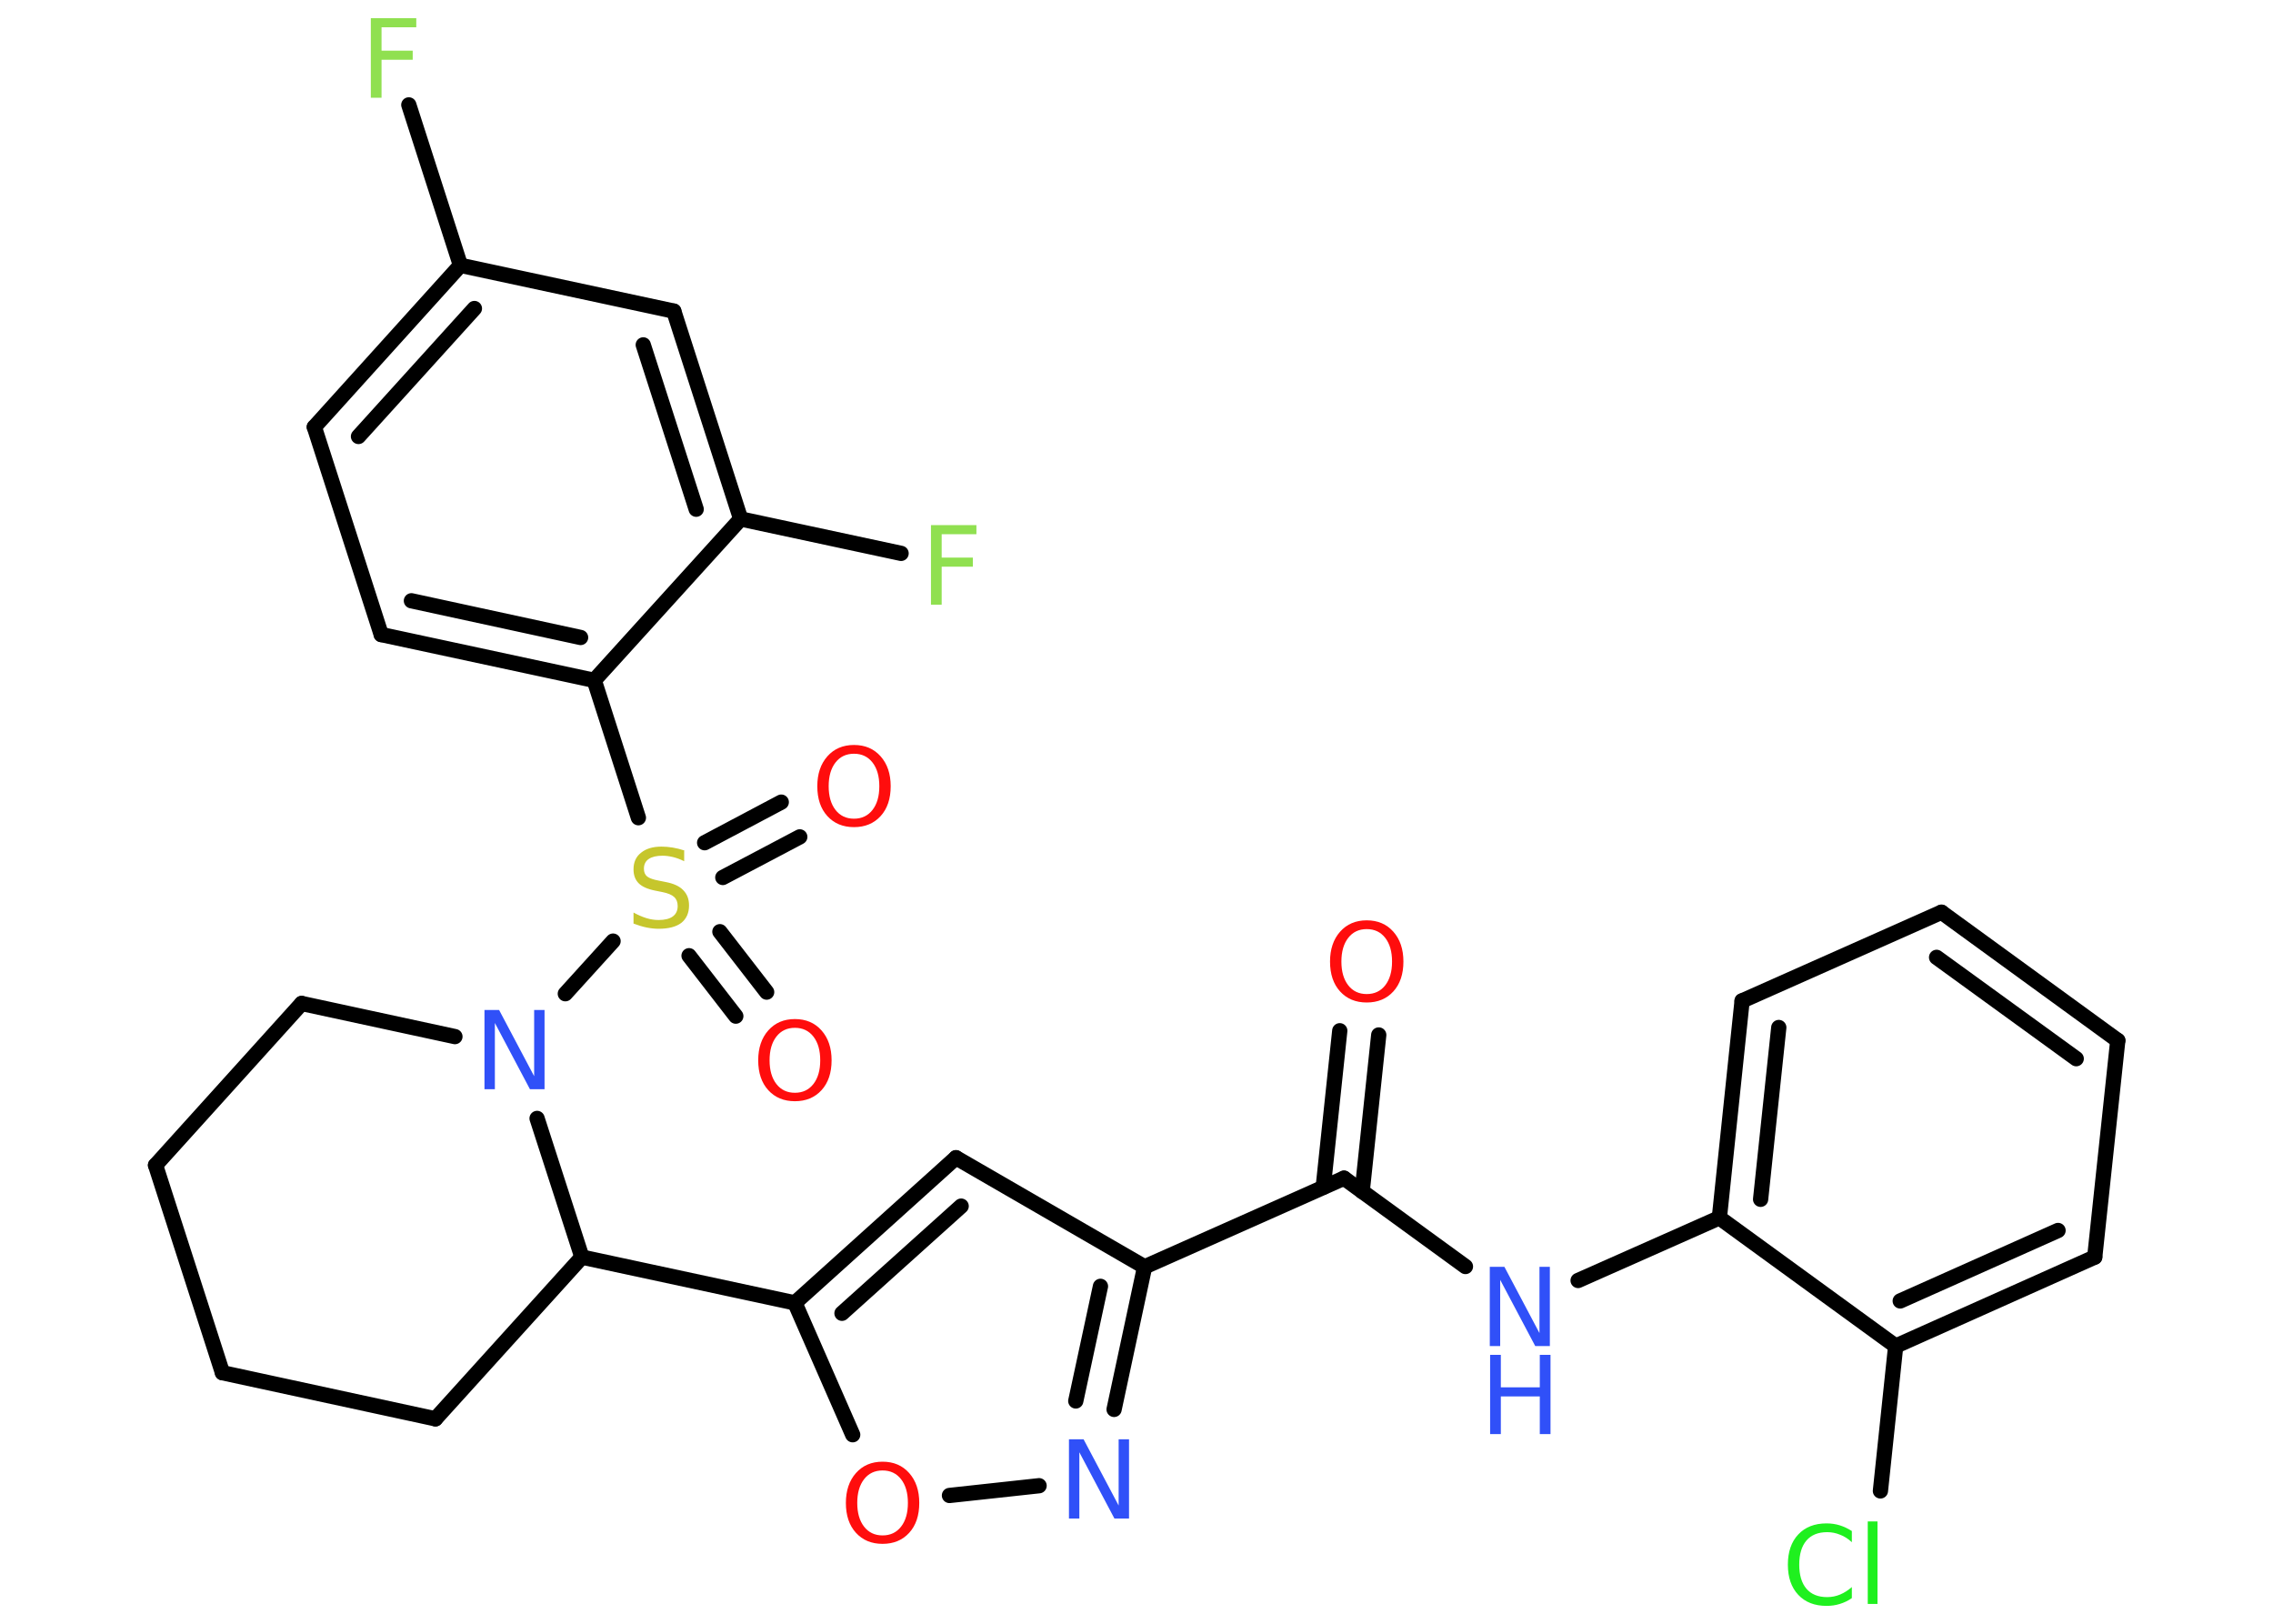 <?xml version='1.0' encoding='UTF-8'?>
<!DOCTYPE svg PUBLIC "-//W3C//DTD SVG 1.1//EN" "http://www.w3.org/Graphics/SVG/1.1/DTD/svg11.dtd">
<svg version='1.2' xmlns='http://www.w3.org/2000/svg' xmlns:xlink='http://www.w3.org/1999/xlink' width='70.0mm' height='50.0mm' viewBox='0 0 70.0 50.0'>
  <desc>Generated by the Chemistry Development Kit (http://github.com/cdk)</desc>
  <g stroke-linecap='round' stroke-linejoin='round' stroke='#000000' stroke-width='.47' fill='#FF0D0D'>
    <rect x='.0' y='.0' width='70.0' height='50.0' fill='#FFFFFF' stroke='none'/>
    <g id='mol1' class='mol'>
      <g id='mol1bnd1' class='bond'>
        <line x1='42.46' y1='31.87' x2='41.95' y2='36.69'/>
        <line x1='41.26' y1='31.74' x2='40.75' y2='36.56'/>
      </g>
      <line id='mol1bnd2' class='bond' x1='41.39' y1='36.28' x2='45.13' y2='39.0'/>
      <line id='mol1bnd3' class='bond' x1='48.6' y1='39.43' x2='52.95' y2='37.5'/>
      <g id='mol1bnd4' class='bond'>
        <line x1='53.65' y1='30.82' x2='52.95' y2='37.5'/>
        <line x1='54.78' y1='31.64' x2='54.22' y2='36.93'/>
      </g>
      <line id='mol1bnd5' class='bond' x1='53.65' y1='30.82' x2='59.79' y2='28.09'/>
      <g id='mol1bnd6' class='bond'>
        <line x1='65.22' y1='32.04' x2='59.79' y2='28.09'/>
        <line x1='63.94' y1='32.6' x2='59.64' y2='29.48'/>
      </g>
      <line id='mol1bnd7' class='bond' x1='65.22' y1='32.04' x2='64.51' y2='38.71'/>
      <g id='mol1bnd8' class='bond'>
        <line x1='58.38' y1='41.45' x2='64.51' y2='38.71'/>
        <line x1='58.52' y1='40.06' x2='63.38' y2='37.89'/>
      </g>
      <line id='mol1bnd9' class='bond' x1='52.95' y1='37.5' x2='58.38' y2='41.45'/>
      <line id='mol1bnd10' class='bond' x1='58.38' y1='41.45' x2='57.91' y2='45.91'/>
      <line id='mol1bnd11' class='bond' x1='41.39' y1='36.28' x2='35.25' y2='39.01'/>
      <line id='mol1bnd12' class='bond' x1='35.25' y1='39.01' x2='29.44' y2='35.65'/>
      <g id='mol1bnd13' class='bond'>
        <line x1='29.44' y1='35.65' x2='24.48' y2='40.12'/>
        <line x1='29.6' y1='37.14' x2='25.93' y2='40.44'/>
      </g>
      <line id='mol1bnd14' class='bond' x1='24.48' y1='40.12' x2='17.92' y2='38.71'/>
      <line id='mol1bnd15' class='bond' x1='17.92' y1='38.71' x2='13.41' y2='43.69'/>
      <line id='mol1bnd16' class='bond' x1='13.41' y1='43.69' x2='6.85' y2='42.27'/>
      <line id='mol1bnd17' class='bond' x1='6.85' y1='42.27' x2='4.79' y2='35.88'/>
      <line id='mol1bnd18' class='bond' x1='4.79' y1='35.88' x2='9.29' y2='30.9'/>
      <line id='mol1bnd19' class='bond' x1='9.29' y1='30.9' x2='14.01' y2='31.92'/>
      <line id='mol1bnd20' class='bond' x1='17.92' y1='38.71' x2='16.54' y2='34.44'/>
      <line id='mol1bnd21' class='bond' x1='17.41' y1='30.6' x2='18.88' y2='28.98'/>
      <g id='mol1bnd22' class='bond'>
        <line x1='22.17' y1='28.69' x2='23.61' y2='30.55'/>
        <line x1='21.22' y1='29.43' x2='22.66' y2='31.29'/>
      </g>
      <g id='mol1bnd23' class='bond'>
        <line x1='21.7' y1='25.95' x2='24.06' y2='24.7'/>
        <line x1='22.26' y1='27.02' x2='24.63' y2='25.77'/>
      </g>
      <line id='mol1bnd24' class='bond' x1='19.66' y1='25.18' x2='18.3' y2='20.95'/>
      <g id='mol1bnd25' class='bond'>
        <line x1='11.74' y1='19.54' x2='18.3' y2='20.95'/>
        <line x1='12.67' y1='18.5' x2='17.88' y2='19.63'/>
      </g>
      <line id='mol1bnd26' class='bond' x1='11.74' y1='19.54' x2='9.68' y2='13.15'/>
      <g id='mol1bnd27' class='bond'>
        <line x1='14.18' y1='8.17' x2='9.68' y2='13.15'/>
        <line x1='14.61' y1='9.5' x2='11.04' y2='13.44'/>
      </g>
      <line id='mol1bnd28' class='bond' x1='14.18' y1='8.17' x2='12.59' y2='3.23'/>
      <line id='mol1bnd29' class='bond' x1='14.18' y1='8.17' x2='20.75' y2='9.58'/>
      <g id='mol1bnd30' class='bond'>
        <line x1='22.81' y1='15.98' x2='20.75' y2='9.58'/>
        <line x1='21.44' y1='15.68' x2='19.81' y2='10.62'/>
      </g>
      <line id='mol1bnd31' class='bond' x1='18.3' y1='20.95' x2='22.81' y2='15.98'/>
      <line id='mol1bnd32' class='bond' x1='22.81' y1='15.98' x2='27.75' y2='17.04'/>
      <line id='mol1bnd33' class='bond' x1='24.48' y1='40.12' x2='26.26' y2='44.18'/>
      <line id='mol1bnd34' class='bond' x1='29.24' y1='46.05' x2='32.0' y2='45.75'/>
      <g id='mol1bnd35' class='bond'>
        <line x1='34.31' y1='43.4' x2='35.25' y2='39.01'/>
        <line x1='33.13' y1='43.14' x2='33.89' y2='39.61'/>
      </g>
      <path id='mol1atm1' class='atom' d='M42.09 28.61q-.36 .0 -.57 .27q-.21 .27 -.21 .73q.0 .46 .21 .73q.21 .27 .57 .27q.36 .0 .57 -.27q.21 -.27 .21 -.73q.0 -.46 -.21 -.73q-.21 -.27 -.57 -.27zM42.09 28.34q.51 .0 .82 .35q.31 .35 .31 .92q.0 .58 -.31 .92q-.31 .34 -.82 .34q-.51 .0 -.82 -.34q-.31 -.34 -.31 -.92q.0 -.57 .31 -.92q.31 -.35 .82 -.35z' stroke='none'/>
      <g id='mol1atm3' class='atom'>
        <path d='M45.89 39.01h.44l1.08 2.04v-2.04h.32v2.44h-.45l-1.08 -2.04v2.04h-.32v-2.44z' stroke='none' fill='#3050F8'/>
        <path d='M45.89 41.72h.33v1.0h1.2v-1.0h.33v2.44h-.33v-1.16h-1.2v1.16h-.33v-2.44z' stroke='none' fill='#3050F8'/>
      </g>
      <path id='mol1atm10' class='atom' d='M57.03 47.14v.35q-.17 -.16 -.36 -.23q-.19 -.08 -.4 -.08q-.42 .0 -.64 .26q-.22 .26 -.22 .74q.0 .48 .22 .74q.22 .26 .64 .26q.21 .0 .4 -.08q.19 -.08 .36 -.23v.34q-.17 .12 -.37 .18q-.19 .06 -.41 .06q-.55 .0 -.87 -.34q-.32 -.34 -.32 -.93q.0 -.59 .32 -.93q.32 -.34 .87 -.34q.22 .0 .41 .06q.19 .06 .36 .17zM57.52 46.85h.3v2.54h-.3v-2.54z' stroke='none' fill='#1FF01F'/>
      <path id='mol1atm19' class='atom' d='M14.93 31.1h.44l1.08 2.04v-2.04h.32v2.44h-.45l-1.08 -2.04v2.04h-.32v-2.44z' stroke='none' fill='#3050F8'/>
      <path id='mol1atm20' class='atom' d='M21.07 26.2v.32q-.18 -.09 -.35 -.13q-.17 -.04 -.32 -.04q-.27 .0 -.42 .1q-.15 .1 -.15 .3q.0 .16 .1 .24q.1 .08 .37 .13l.2 .04q.37 .07 .54 .25q.18 .18 .18 .47q.0 .35 -.24 .54q-.24 .18 -.7 .18q-.17 .0 -.37 -.04q-.19 -.04 -.4 -.12v-.34q.2 .11 .39 .17q.19 .06 .38 .06q.29 .0 .44 -.11q.15 -.11 .15 -.32q.0 -.18 -.11 -.28q-.11 -.1 -.36 -.15l-.2 -.04q-.37 -.07 -.53 -.23q-.16 -.16 -.16 -.43q.0 -.33 .23 -.51q.23 -.19 .63 -.19q.17 .0 .35 .03q.18 .03 .36 .09z' stroke='none' fill='#C6C62C'/>
      <path id='mol1atm21' class='atom' d='M24.48 31.65q-.36 .0 -.57 .27q-.21 .27 -.21 .73q.0 .46 .21 .73q.21 .27 .57 .27q.36 .0 .57 -.27q.21 -.27 .21 -.73q.0 -.46 -.21 -.73q-.21 -.27 -.57 -.27zM24.48 31.38q.51 .0 .82 .35q.31 .35 .31 .92q.0 .58 -.31 .92q-.31 .34 -.82 .34q-.51 .0 -.82 -.34q-.31 -.34 -.31 -.92q.0 -.57 .31 -.92q.31 -.35 .82 -.35z' stroke='none'/>
      <path id='mol1atm22' class='atom' d='M26.3 23.21q-.36 .0 -.57 .27q-.21 .27 -.21 .73q.0 .46 .21 .73q.21 .27 .57 .27q.36 .0 .57 -.27q.21 -.27 .21 -.73q.0 -.46 -.21 -.73q-.21 -.27 -.57 -.27zM26.3 22.94q.51 .0 .82 .35q.31 .35 .31 .92q.0 .58 -.31 .92q-.31 .34 -.82 .34q-.51 .0 -.82 -.34q-.31 -.34 -.31 -.92q.0 -.57 .31 -.92q.31 -.35 .82 -.35z' stroke='none'/>
      <path id='mol1atm27' class='atom' d='M11.42 .56h1.4v.28h-1.07v.72h.96v.28h-.96v1.17h-.33v-2.44z' stroke='none' fill='#90E050'/>
      <path id='mol1atm30' class='atom' d='M28.67 16.17h1.4v.28h-1.07v.72h.96v.28h-.96v1.17h-.33v-2.44z' stroke='none' fill='#90E050'/>
      <path id='mol1atm31' class='atom' d='M27.18 45.28q-.36 .0 -.57 .27q-.21 .27 -.21 .73q.0 .46 .21 .73q.21 .27 .57 .27q.36 .0 .57 -.27q.21 -.27 .21 -.73q.0 -.46 -.21 -.73q-.21 -.27 -.57 -.27zM27.18 45.01q.51 .0 .82 .35q.31 .35 .31 .92q.0 .58 -.31 .92q-.31 .34 -.82 .34q-.51 .0 -.82 -.34q-.31 -.34 -.31 -.92q.0 -.57 .31 -.92q.31 -.35 .82 -.35z' stroke='none'/>
      <path id='mol1atm32' class='atom' d='M32.93 44.32h.44l1.08 2.04v-2.04h.32v2.44h-.45l-1.08 -2.04v2.04h-.32v-2.44z' stroke='none' fill='#3050F8'/>
    </g>
  </g>
</svg>
